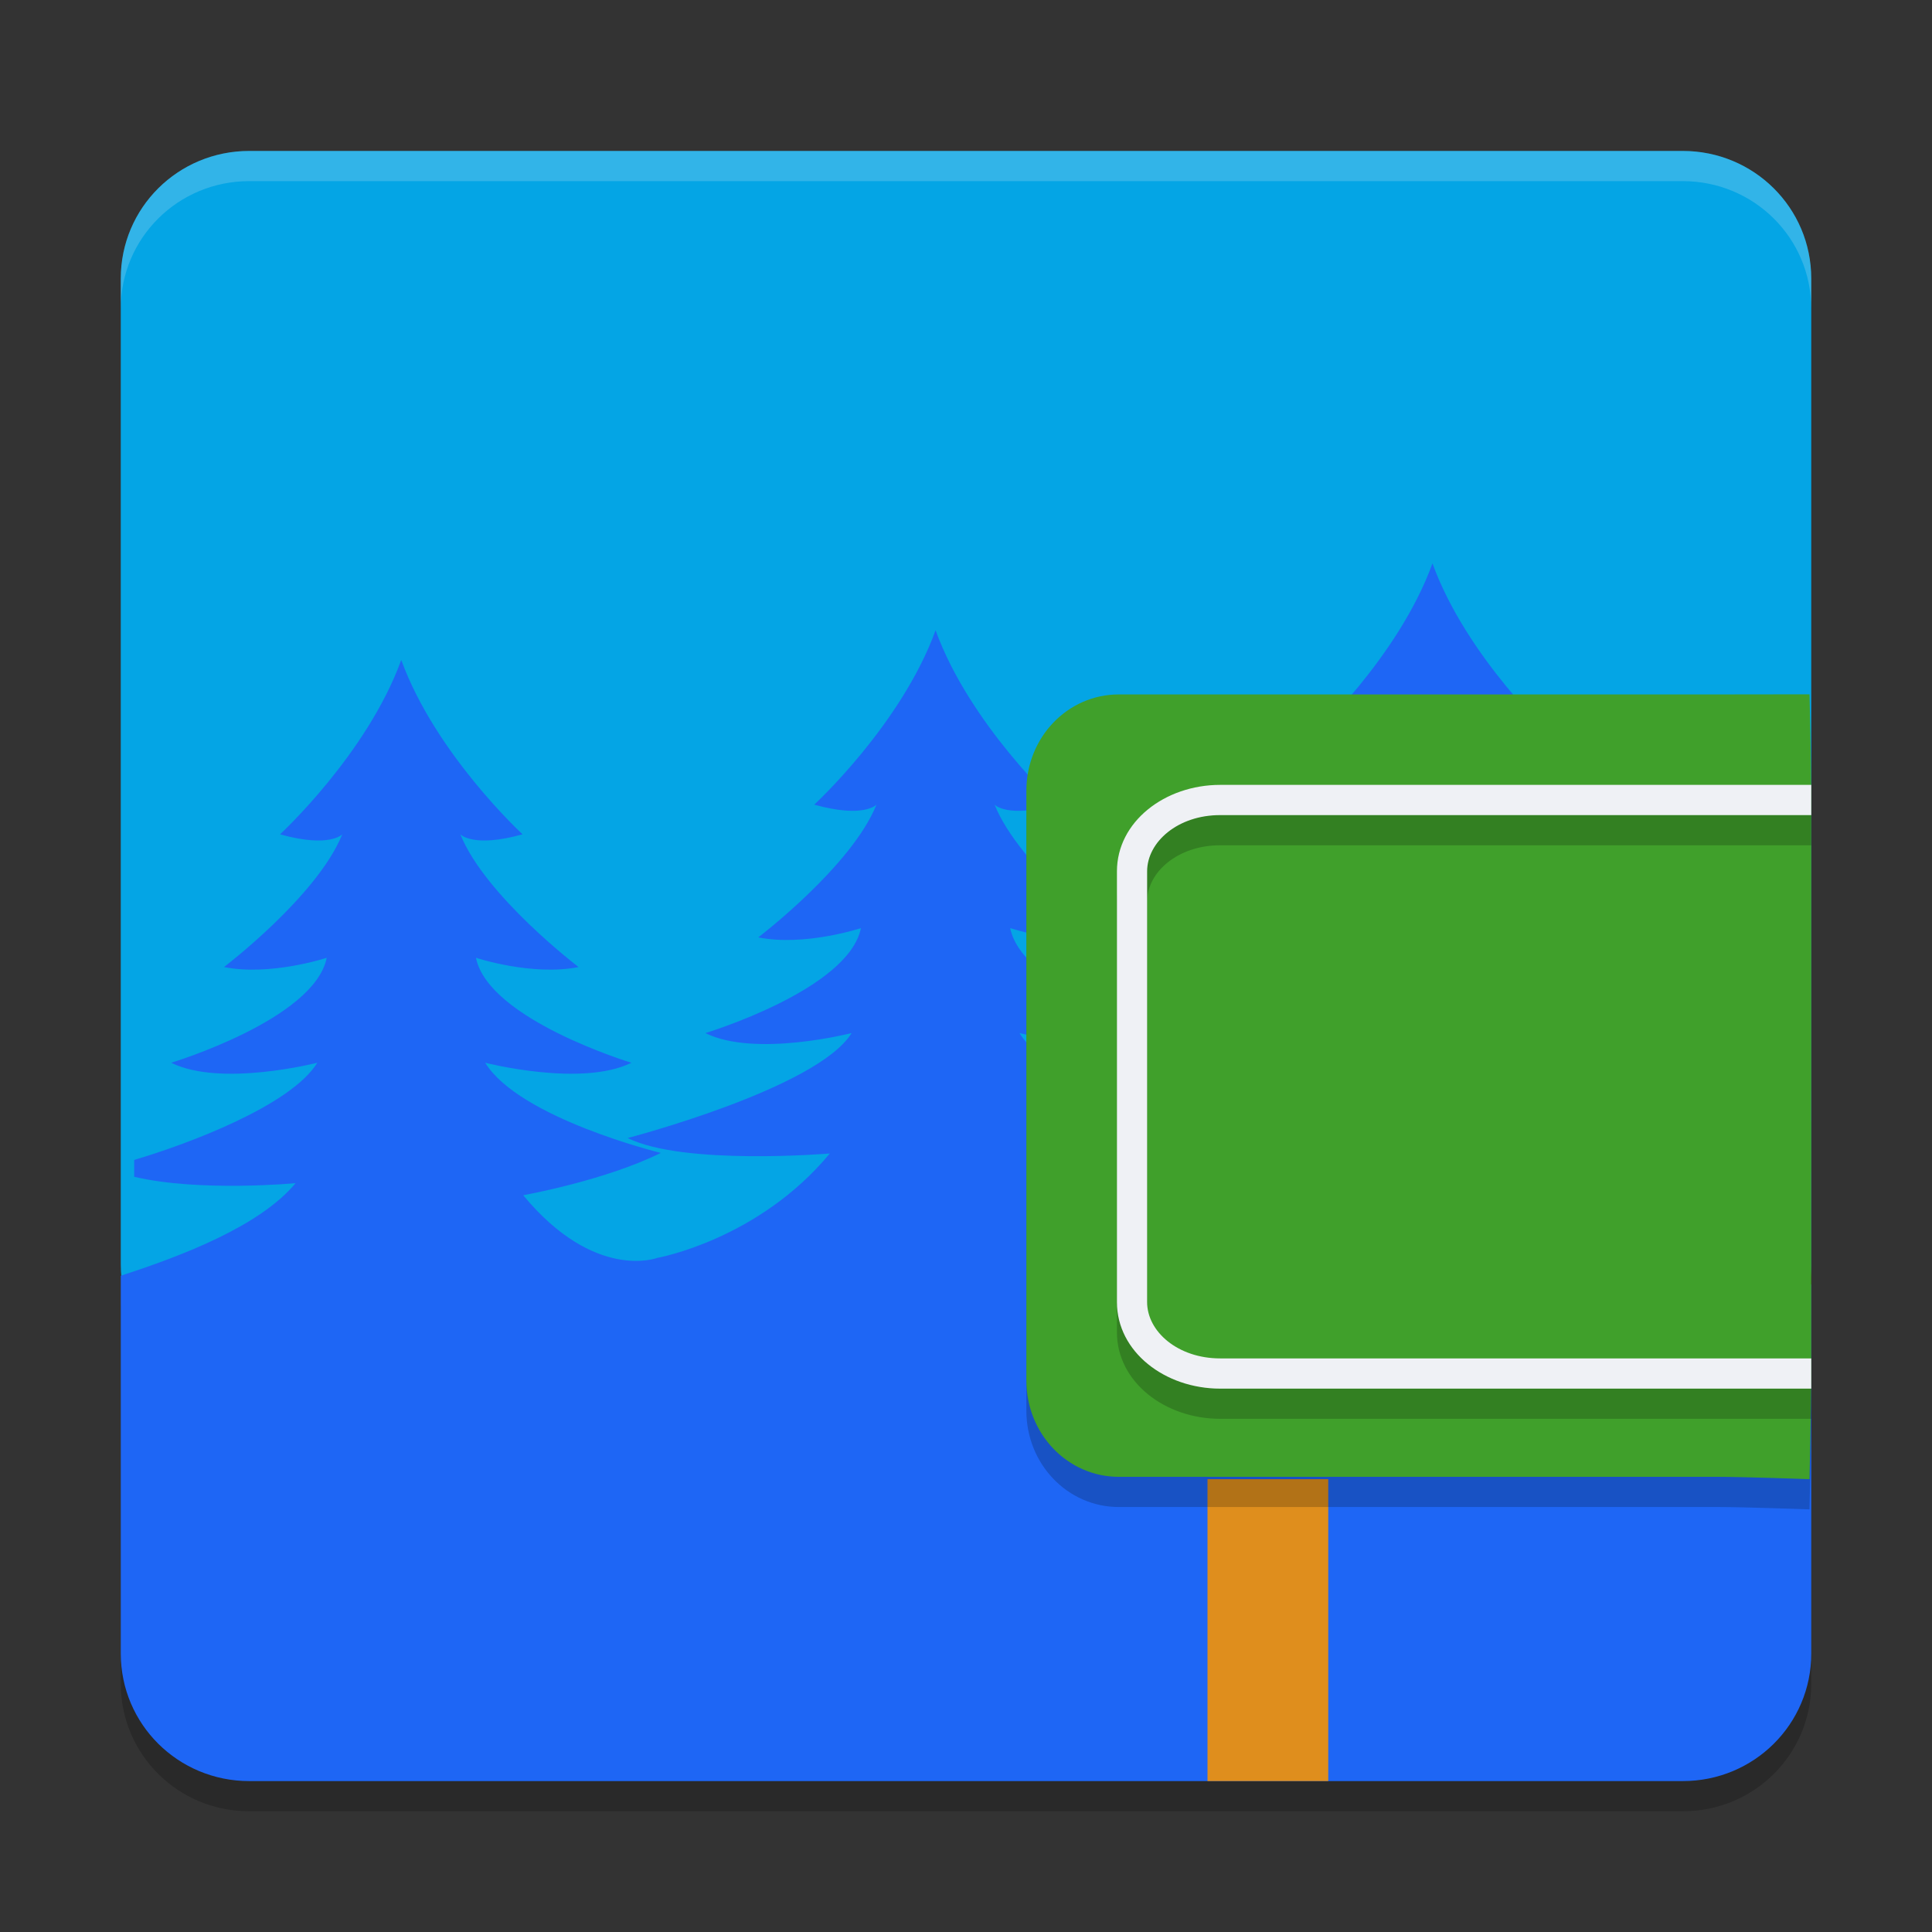 <svg xmlns="http://www.w3.org/2000/svg" width="64" height="64" version="1.1">
 <rect width="100%" height="100%" fill="#333333" stroke="none"/>
 <path style="opacity:0.2;fill-rule:evenodd" d="m 47.451,19.667 c -1.133,3.119 -4.019,5.776 -4.019,5.776 1.648,0.46 2.061,0 2.061,0 -0.824,2.045 -3.915,4.397 -3.915,4.397 1.545,0.307 3.4,-0.306 3.4,-0.306 -0.412,2.045 -5.152,3.48 -5.152,3.48 1.648,0.818 4.843,0 4.843,0 -1.133,1.841 -7.418,3.474 -7.418,3.474 1.854,0.92 6.696,0.512 6.696,0.512 -2.369,2.863 -4.971,3.824 -4.971,3.824 0,0 -1.578,1.65 -3.947,-1.213 0,0 2.703,-0.482 4.558,-1.402 0,0 -4.681,-1.146 -5.814,-2.987 0,0 3.191,0.818 4.84,0 0,0 -4.737,-1.432 -5.149,-3.477 0,0 1.855,0.613 3.4,0.307 0,0 -3.093,-2.351 -3.917,-4.397 0,0 0.413,0.46 2.061,0 0,0 -2.883,-2.658 -4.016,-5.776 -1.133,3.119 -4.019,5.776 -4.019,5.776 1.648,0.46 2.061,0 2.061,0 -0.824,2.045 -3.915,4.397 -3.915,4.397 1.545,0.307 3.4,-0.307 3.4,-0.307 -0.412,2.045 -5.152,3.477 -5.152,3.477 1.648,0.818 4.843,0 4.843,0 -1.133,1.84 -7.418,3.477 -7.418,3.477 1.854,0.92 6.696,0.512 6.696,0.512 -2.369,2.863 -5.713,3.458 -5.713,3.458 0,0 -2.073,0.788 -4.443,-2.075 0,0 2.703,-0.482 4.558,-1.402 0,0 -4.684,-1.146 -5.817,-2.987 0,0 3.194,0.818 4.843,0 0,0 -4.737,-1.432 -5.149,-3.477 0,0 1.855,0.613 3.4,0.307 0,0 -3.093,-2.351 -3.917,-4.397 0,0 0.413,0.46 2.061,0 10e-6,0 -2.885,-2.658 -4.019,-5.776 -1.133,3.119 -4.016,5.776 -4.016,5.776 1.648,0.46 2.061,0 2.061,0 -0.824,2.045 -3.917,4.397 -3.917,4.397 1.545,0.307 3.403,-0.307 3.403,-0.307 -0.412,2.045 -5.152,3.477 -5.152,3.477 1.648,0.818 4.84,0 4.84,0 -0.876,1.423 -4.317,2.703 -6.066,3.219 v 0.559 c 2.179,0.511 5.346,0.211 5.346,0.211 -1.179,1.424 -3.767,2.41 -5.79,3.066 v 12.514 c 0,2.342 1.898,4.227 4.257,4.227 h 47.486 c 2.359,0 4.257,-1.885 4.257,-4.227 V 43.542 c -3.007,1.508 -7.287,2.072 -7.287,2.072 0,0 1.146,-5.35 -1.224,-8.213 0,0 2.703,-0.484 4.558,-1.404 0,0 -4.681,-1.143 -5.814,-2.984 0,0 3.194,0.818 4.843,0 0,0 -4.74,-1.434 -5.152,-3.48 0,0 1.855,0.613 3.4,0.306 0,0 -3.09,-2.351 -3.915,-4.397 0,0 0.41,0.46 2.059,0 0,0 -2.883,-2.657 -4.016,-5.776 z m 12.548,17.463 c -0.977,0.407 -1.982,0.674 -1.982,0.674 0.485,0.241 1.301,0.318 1.982,0.336 v -1.01 z m 0,2.694 c -2.069,0.864 -4.555,1.456 -4.555,1.456 0.998,0.494 3.028,0.59 4.555,0.586 v -2.042 z"/>
 <path style="fill:#04a5e5" d="M 60,41.892 V 9.228 c 0,-2.342 -1.899,-4.228 -4.257,-4.228 H 8.258 c -2.359,0 -4.257,1.886 -4.257,4.228 V 41.892 c 0,2.342 1.899,4.228 4.257,4.228 H 55.743 c 2.359,0 4.257,-1.886 4.257,-4.228 z"/>
 <path style="fill:#1e66f5;fill-rule:evenodd" d="m 47.451,18.667 c -1.133,3.119 -4.019,5.776 -4.019,5.776 1.648,0.46 2.061,0 2.061,0 -0.824,2.045 -3.915,4.397 -3.915,4.397 1.545,0.307 3.4,-0.306 3.4,-0.306 -0.412,2.045 -5.152,3.48 -5.152,3.48 1.648,0.818 4.843,0 4.843,0 -1.133,1.841 -7.418,3.474 -7.418,3.474 1.854,0.92 6.696,0.512 6.696,0.512 -2.369,2.863 -4.971,3.824 -4.971,3.824 0,0 -1.578,1.65 -3.947,-1.213 0,0 2.703,-0.482 4.558,-1.402 0,0 -4.681,-1.146 -5.814,-2.987 0,0 3.191,0.818 4.84,0 0,0 -4.737,-1.432 -5.149,-3.477 0,0 1.855,0.613 3.4,0.307 0,0 -3.093,-2.351 -3.917,-4.397 0,0 0.413,0.46 2.061,0 0,0 -2.883,-2.658 -4.016,-5.776 -1.133,3.119 -4.019,5.776 -4.019,5.776 1.648,0.46 2.061,0 2.061,0 -0.824,2.045 -3.915,4.397 -3.915,4.397 1.545,0.307 3.4,-0.307 3.4,-0.307 -0.412,2.045 -5.152,3.477 -5.152,3.477 1.648,0.818 4.843,0 4.843,0 -1.133,1.84 -7.418,3.477 -7.418,3.477 1.854,0.92 6.696,0.512 6.696,0.512 -2.369,2.863 -5.713,3.458 -5.713,3.458 0,0 -2.073,0.788 -4.443,-2.075 0,0 2.703,-0.482 4.558,-1.402 0,0 -4.684,-1.146 -5.817,-2.987 0,0 3.194,0.818 4.843,0 0,0 -4.737,-1.432 -5.149,-3.477 0,0 1.855,0.613 3.4,0.307 0,0 -3.093,-2.351 -3.917,-4.397 0,0 0.413,0.46 2.061,0 10e-6,0 -2.885,-2.658 -4.019,-5.776 -1.133,3.119 -4.016,5.776 -4.016,5.776 1.648,0.46 2.061,0 2.061,0 -0.824,2.045 -3.917,4.397 -3.917,4.397 1.545,0.307 3.403,-0.307 3.403,-0.307 -0.412,2.045 -5.152,3.477 -5.152,3.477 1.648,0.818 4.84,0 4.84,0 -0.876,1.423 -4.317,2.703 -6.066,3.219 v 0.559 c 2.179,0.511 5.346,0.211 5.346,0.211 -1.179,1.424 -3.767,2.41 -5.79,3.066 v 12.514 c 0,2.342 1.898,4.227 4.257,4.227 h 47.486 c 2.359,0 4.257,-1.885 4.257,-4.227 V 42.541 c -3.007,1.508 -7.287,2.072 -7.287,2.072 0,0 1.146,-5.35 -1.224,-8.213 0,0 2.703,-0.485 4.558,-1.404 0,0 -4.681,-1.143 -5.814,-2.984 0,0 3.194,0.818 4.843,0 0,0 -4.74,-1.434 -5.152,-3.48 0,0 1.855,0.613 3.4,0.306 0,0 -3.09,-2.351 -3.915,-4.397 0,0 0.41,0.46 2.059,0 0,0 -2.883,-2.657 -4.016,-5.776 z m 12.548,17.463 c -0.977,0.407 -1.982,0.674 -1.982,0.674 0.485,0.241 1.301,0.318 1.982,0.336 v -1.01 z m 0,2.694 c -2.069,0.864 -4.555,1.456 -4.555,1.456 0.998,0.494 3.028,0.59 4.555,0.586 v -2.042 z"/>
 <rect style="fill:#df8e1d" width="4" height="10" x="40" y="49"/>
 <path style="opacity:0.2" d="M 60,46.735 V 27.199 c 0,-0.884 -0.057,-3.199 -0.057,-3.199 0,0 -2.157,0.004 -3.005,0.004 H 37.062 c -1.697,0 -3.062,1.423 -3.062,3.191 V 46.731 c 0,1.768 1.366,3.191 3.062,3.191 h 19.875 c 0.848,0 3.005,0.078 3.005,0.078 0,0 0.057,-2.382 0.057,-3.266 z"/>
 <path style="fill:#40a02b" d="m 60,45.735 v -19.536 c 0,-0.884 -0.057,-3.199 -0.057,-3.199 0,0 -2.157,0.004 -3.005,0.004 H 37.062 c -1.697,0 -3.062,1.423 -3.062,3.191 v 19.536 c 0,1.768 1.366,3.191 3.062,3.191 h 19.875 c 0.848,0 3.005,0.078 3.005,0.078 0,0 0.057,-2.382 0.057,-3.266 z"/>
 <path style="opacity:0.2" d="M 60,27 H 40.42 c -1.835,0 -3.42,1.223 -3.42,2.865 v 14.27 c 0,1.642 1.585,2.865 3.42,2.865 H 60 m 0,-1.002 H 40.42 c -1.401,0 -2.42,-0.887 -2.42,-1.864 V 29.865 c 0,-0.977 1.019,-1.864 2.42,-1.864 H 60"/>
 <path style="opacity:0.2;fill:#eff1f5" d="m 8.258,5 c -2.359,0 -4.258,1.884 -4.258,4.227 V 10.227 c 0,-2.342 1.899,-4.227 4.258,-4.227 H 55.742 c 2.359,0 4.258,1.884 4.258,4.227 V 9.227 c 0,-2.342 -1.899,-4.227 -4.258,-4.227 z"/>
 <path style="fill:#eff1f5" d="M 60,26 H 40.42 c -1.835,0 -3.42,1.223 -3.42,2.865 v 14.27 c 0,1.642 1.585,2.865 3.42,2.865 H 60 m 0,-1.001 H 40.42 c -1.401,0 -2.42,-0.887 -2.42,-1.864 V 28.865 c 0,-0.977 1.019,-1.864 2.42,-1.864 H 60"/>
</svg>

